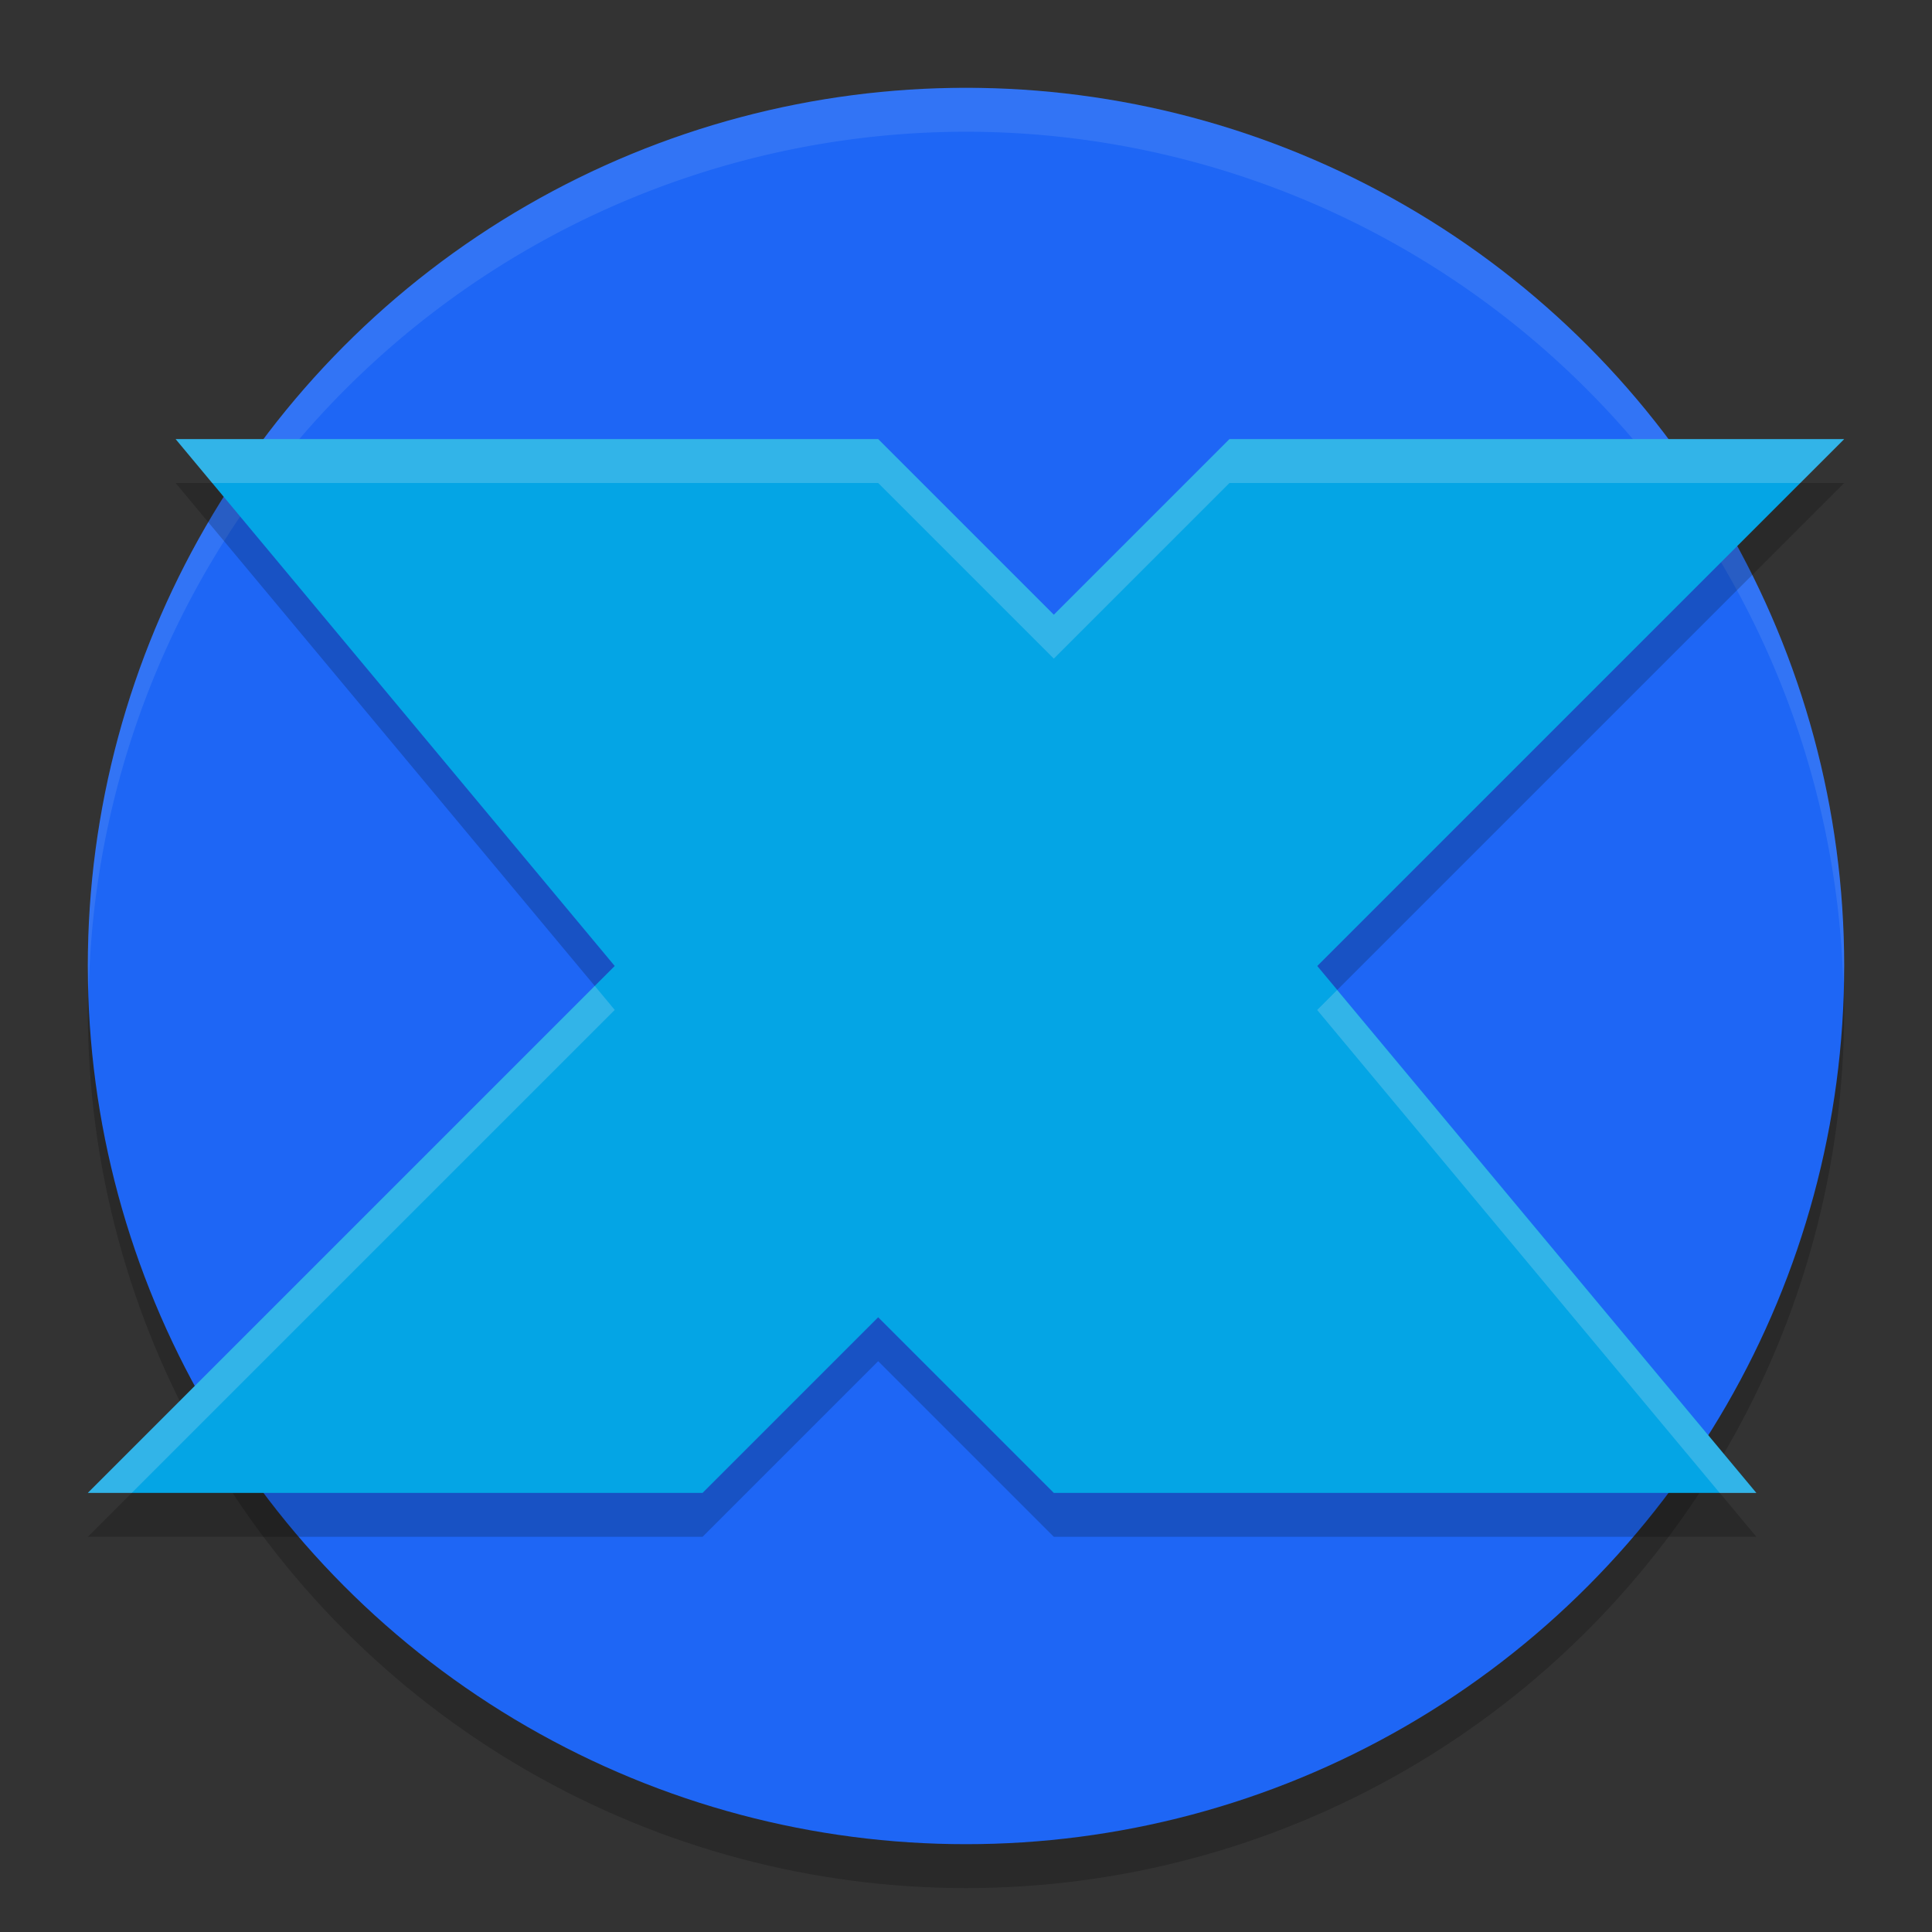<svg width="22" height="22" version="1.1" xmlns="http://www.w3.org/2000/svg">
 <rect width="100%" height="100%" fill="#333333" stroke="none"/>
 <circle cx="11" cy="11.5" r="10" style="opacity:.2"/>
 <circle cx="11" cy="11" r="10" style="fill:#1e66f5"/>
 <path d="M 11,1 A 10,10 0 0 0 1,11 10,10 0 0 0 1.01,11.293 10,10 0 0 1 11,1.5 10,10 0 0 1 20.99,11.207 10,10 0 0 0 21,11 10,10 0 0 0 11,1 Z" style="fill:#eff1f5;opacity:.1"/>
 <path d="m2 5.5h8l2 2 2-2h7l-6 6 5 6h-8l-2-2-2 2h-7l6-6z" style="opacity:.2"/>
 <path d="m2 5h8l2 2 2-2h7l-6 6 5 6h-8l-2-2-2 2h-7l6-6z" style="fill:#04a5e5"/>
 <path d="m2 5 0.416 0.5h7.584l2 2 2-2h6.5l0.5-0.5h-7l-2 2-2-2h-8zm4.773 6.227-5.773 5.773h0.5l5.5-5.5-0.227-0.273zm8.453 0.047-0.227 0.227 4.584 5.5h0.416l-4.773-5.727z" style="fill:#eff1f5;opacity:.2"/>
</svg>
